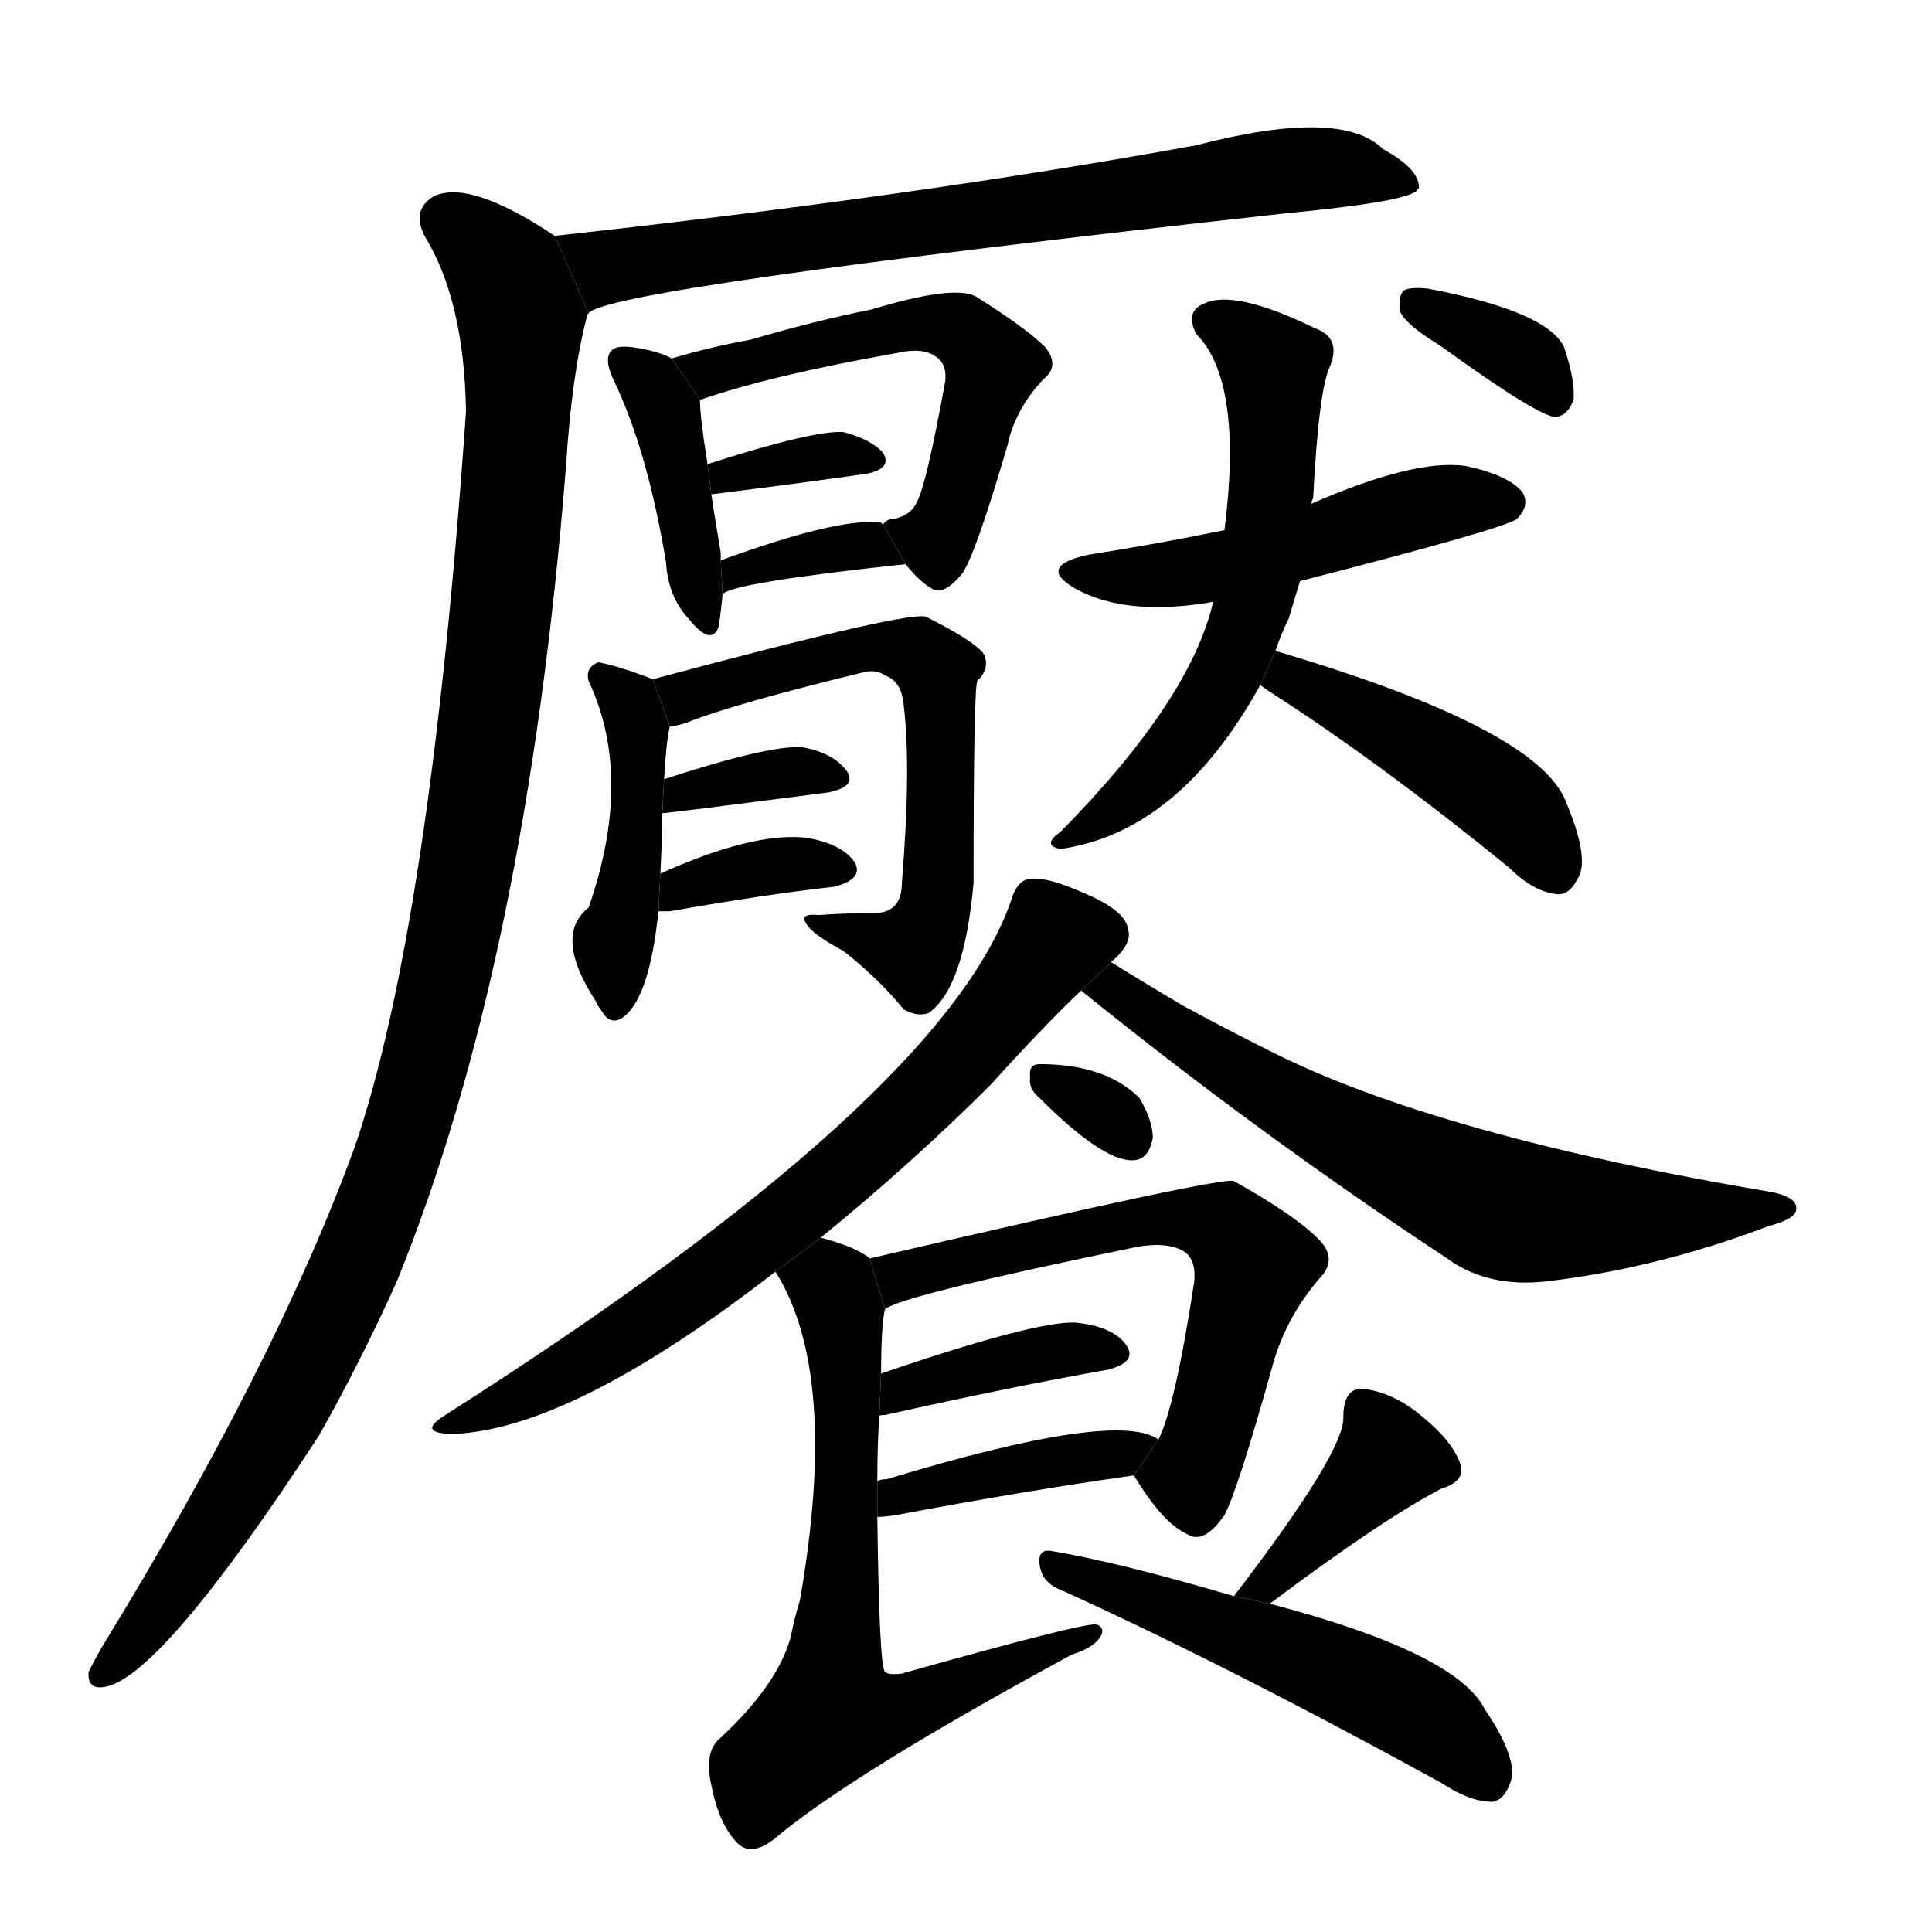 <svg version="1.1" viewBox="0 0 1024 1024" xmlns="http://www.w3.org/2000/svg">
  <g stroke="black" stroke-dasharray="1,1" stroke-width="1" transform="scale(4, 4)">
  </g>
  <g transform="scale(1, -1) translate(0, -900)">
    <style type="text/css">
      
        @keyframes keyframes0 {
          from {
            stroke: blue;
            stroke-dashoffset: 707;
            stroke-width: 128;
          }
          70% {
            animation-timing-function: step-end;
            stroke: blue;
            stroke-dashoffset: 0;
            stroke-width: 128;
          }
          to {
            stroke: black;
            stroke-width: 1024;
          }
        }
        #make-me-a-hanzi-animation-0 {
          animation: keyframes0 0.825s both;
          animation-delay: 0s;
          animation-timing-function: linear;
        }
      
        @keyframes keyframes1 {
          from {
            stroke: blue;
            stroke-dashoffset: 1088;
            stroke-width: 128;
          }
          78% {
            animation-timing-function: step-end;
            stroke: blue;
            stroke-dashoffset: 0;
            stroke-width: 128;
          }
          to {
            stroke: black;
            stroke-width: 1024;
          }
        }
        #make-me-a-hanzi-animation-1 {
          animation: keyframes1 1.135s both;
          animation-delay: 0.825s;
          animation-timing-function: linear;
        }
      
        @keyframes keyframes2 {
          from {
            stroke: blue;
            stroke-dashoffset: 401;
            stroke-width: 128;
          }
          57% {
            animation-timing-function: step-end;
            stroke: blue;
            stroke-dashoffset: 0;
            stroke-width: 128;
          }
          to {
            stroke: black;
            stroke-width: 1024;
          }
        }
        #make-me-a-hanzi-animation-2 {
          animation: keyframes2 0.576s both;
          animation-delay: 1.961s;
          animation-timing-function: linear;
        }
      
        @keyframes keyframes3 {
          from {
            stroke: blue;
            stroke-dashoffset: 547;
            stroke-width: 128;
          }
          64% {
            animation-timing-function: step-end;
            stroke: blue;
            stroke-dashoffset: 0;
            stroke-width: 128;
          }
          to {
            stroke: black;
            stroke-width: 1024;
          }
        }
        #make-me-a-hanzi-animation-3 {
          animation: keyframes3 0.695s both;
          animation-delay: 2.537s;
          animation-timing-function: linear;
        }
      
        @keyframes keyframes4 {
          from {
            stroke: blue;
            stroke-dashoffset: 340;
            stroke-width: 128;
          }
          53% {
            animation-timing-function: step-end;
            stroke: blue;
            stroke-dashoffset: 0;
            stroke-width: 128;
          }
          to {
            stroke: black;
            stroke-width: 1024;
          }
        }
        #make-me-a-hanzi-animation-4 {
          animation: keyframes4 0.527s both;
          animation-delay: 3.232s;
          animation-timing-function: linear;
        }
      
        @keyframes keyframes5 {
          from {
            stroke: blue;
            stroke-dashoffset: 344;
            stroke-width: 128;
          }
          53% {
            animation-timing-function: step-end;
            stroke: blue;
            stroke-dashoffset: 0;
            stroke-width: 128;
          }
          to {
            stroke: black;
            stroke-width: 1024;
          }
        }
        #make-me-a-hanzi-animation-5 {
          animation: keyframes5 0.53s both;
          animation-delay: 3.759s;
          animation-timing-function: linear;
        }
      
        @keyframes keyframes6 {
          from {
            stroke: blue;
            stroke-dashoffset: 434;
            stroke-width: 128;
          }
          59% {
            animation-timing-function: step-end;
            stroke: blue;
            stroke-dashoffset: 0;
            stroke-width: 128;
          }
          to {
            stroke: black;
            stroke-width: 1024;
          }
        }
        #make-me-a-hanzi-animation-6 {
          animation: keyframes6 0.603s both;
          animation-delay: 4.289s;
          animation-timing-function: linear;
        }
      
        @keyframes keyframes7 {
          from {
            stroke: blue;
            stroke-dashoffset: 611;
            stroke-width: 128;
          }
          67% {
            animation-timing-function: step-end;
            stroke: blue;
            stroke-dashoffset: 0;
            stroke-width: 128;
          }
          to {
            stroke: black;
            stroke-width: 1024;
          }
        }
        #make-me-a-hanzi-animation-7 {
          animation: keyframes7 0.747s both;
          animation-delay: 4.892s;
          animation-timing-function: linear;
        }
      
        @keyframes keyframes8 {
          from {
            stroke: blue;
            stroke-dashoffset: 347;
            stroke-width: 128;
          }
          53% {
            animation-timing-function: step-end;
            stroke: blue;
            stroke-dashoffset: 0;
            stroke-width: 128;
          }
          to {
            stroke: black;
            stroke-width: 1024;
          }
        }
        #make-me-a-hanzi-animation-8 {
          animation: keyframes8 0.532s both;
          animation-delay: 5.639s;
          animation-timing-function: linear;
        }
      
        @keyframes keyframes9 {
          from {
            stroke: blue;
            stroke-dashoffset: 352;
            stroke-width: 128;
          }
          53% {
            animation-timing-function: step-end;
            stroke: blue;
            stroke-dashoffset: 0;
            stroke-width: 128;
          }
          to {
            stroke: black;
            stroke-width: 1024;
          }
        }
        #make-me-a-hanzi-animation-9 {
          animation: keyframes9 0.536s both;
          animation-delay: 6.172s;
          animation-timing-function: linear;
        }
      
        @keyframes keyframes10 {
          from {
            stroke: blue;
            stroke-dashoffset: 488;
            stroke-width: 128;
          }
          61% {
            animation-timing-function: step-end;
            stroke: blue;
            stroke-dashoffset: 0;
            stroke-width: 128;
          }
          to {
            stroke: black;
            stroke-width: 1024;
          }
        }
        #make-me-a-hanzi-animation-10 {
          animation: keyframes10 0.647s both;
          animation-delay: 6.708s;
          animation-timing-function: linear;
        }
      
        @keyframes keyframes11 {
          from {
            stroke: blue;
            stroke-dashoffset: 585;
            stroke-width: 128;
          }
          66% {
            animation-timing-function: step-end;
            stroke: blue;
            stroke-dashoffset: 0;
            stroke-width: 128;
          }
          to {
            stroke: black;
            stroke-width: 1024;
          }
        }
        #make-me-a-hanzi-animation-11 {
          animation: keyframes11 0.726s both;
          animation-delay: 7.355s;
          animation-timing-function: linear;
        }
      
        @keyframes keyframes12 {
          from {
            stroke: blue;
            stroke-dashoffset: 442;
            stroke-width: 128;
          }
          59% {
            animation-timing-function: step-end;
            stroke: blue;
            stroke-dashoffset: 0;
            stroke-width: 128;
          }
          to {
            stroke: black;
            stroke-width: 1024;
          }
        }
        #make-me-a-hanzi-animation-12 {
          animation: keyframes12 0.61s both;
          animation-delay: 8.081s;
          animation-timing-function: linear;
        }
      
        @keyframes keyframes13 {
          from {
            stroke: blue;
            stroke-dashoffset: 348;
            stroke-width: 128;
          }
          53% {
            animation-timing-function: step-end;
            stroke: blue;
            stroke-dashoffset: 0;
            stroke-width: 128;
          }
          to {
            stroke: black;
            stroke-width: 1024;
          }
        }
        #make-me-a-hanzi-animation-13 {
          animation: keyframes13 0.533s both;
          animation-delay: 8.691s;
          animation-timing-function: linear;
        }
      
        @keyframes keyframes14 {
          from {
            stroke: blue;
            stroke-dashoffset: 687;
            stroke-width: 128;
          }
          69% {
            animation-timing-function: step-end;
            stroke: blue;
            stroke-dashoffset: 0;
            stroke-width: 128;
          }
          to {
            stroke: black;
            stroke-width: 1024;
          }
        }
        #make-me-a-hanzi-animation-14 {
          animation: keyframes14 0.809s both;
          animation-delay: 9.224s;
          animation-timing-function: linear;
        }
      
        @keyframes keyframes15 {
          from {
            stroke: blue;
            stroke-dashoffset: 650;
            stroke-width: 128;
          }
          68% {
            animation-timing-function: step-end;
            stroke: blue;
            stroke-dashoffset: 0;
            stroke-width: 128;
          }
          to {
            stroke: black;
            stroke-width: 1024;
          }
        }
        #make-me-a-hanzi-animation-15 {
          animation: keyframes15 0.779s both;
          animation-delay: 10.033s;
          animation-timing-function: linear;
        }
      
        @keyframes keyframes16 {
          from {
            stroke: blue;
            stroke-dashoffset: 309;
            stroke-width: 128;
          }
          50% {
            animation-timing-function: step-end;
            stroke: blue;
            stroke-dashoffset: 0;
            stroke-width: 128;
          }
          to {
            stroke: black;
            stroke-width: 1024;
          }
        }
        #make-me-a-hanzi-animation-16 {
          animation: keyframes16 0.501s both;
          animation-delay: 10.812s;
          animation-timing-function: linear;
        }
      
        @keyframes keyframes17 {
          from {
            stroke: blue;
            stroke-dashoffset: 610;
            stroke-width: 128;
          }
          67% {
            animation-timing-function: step-end;
            stroke: blue;
            stroke-dashoffset: 0;
            stroke-width: 128;
          }
          to {
            stroke: black;
            stroke-width: 1024;
          }
        }
        #make-me-a-hanzi-animation-17 {
          animation: keyframes17 0.746s both;
          animation-delay: 11.314s;
          animation-timing-function: linear;
        }
      
        @keyframes keyframes18 {
          from {
            stroke: blue;
            stroke-dashoffset: 378;
            stroke-width: 128;
          }
          55% {
            animation-timing-function: step-end;
            stroke: blue;
            stroke-dashoffset: 0;
            stroke-width: 128;
          }
          to {
            stroke: black;
            stroke-width: 1024;
          }
        }
        #make-me-a-hanzi-animation-18 {
          animation: keyframes18 0.558s both;
          animation-delay: 12.06s;
          animation-timing-function: linear;
        }
      
        @keyframes keyframes19 {
          from {
            stroke: blue;
            stroke-dashoffset: 400;
            stroke-width: 128;
          }
          57% {
            animation-timing-function: step-end;
            stroke: blue;
            stroke-dashoffset: 0;
            stroke-width: 128;
          }
          to {
            stroke: black;
            stroke-width: 1024;
          }
        }
        #make-me-a-hanzi-animation-19 {
          animation: keyframes19 0.576s both;
          animation-delay: 12.618s;
          animation-timing-function: linear;
        }
      
        @keyframes keyframes20 {
          from {
            stroke: blue;
            stroke-dashoffset: 652;
            stroke-width: 128;
          }
          68% {
            animation-timing-function: step-end;
            stroke: blue;
            stroke-dashoffset: 0;
            stroke-width: 128;
          }
          to {
            stroke: black;
            stroke-width: 1024;
          }
        }
        #make-me-a-hanzi-animation-20 {
          animation: keyframes20 0.781s both;
          animation-delay: 13.193s;
          animation-timing-function: linear;
        }
      
        @keyframes keyframes21 {
          from {
            stroke: blue;
            stroke-dashoffset: 376;
            stroke-width: 128;
          }
          55% {
            animation-timing-function: step-end;
            stroke: blue;
            stroke-dashoffset: 0;
            stroke-width: 128;
          }
          to {
            stroke: black;
            stroke-width: 1024;
          }
        }
        #make-me-a-hanzi-animation-21 {
          animation: keyframes21 0.556s both;
          animation-delay: 13.974s;
          animation-timing-function: linear;
        }
      
        @keyframes keyframes22 {
          from {
            stroke: blue;
            stroke-dashoffset: 513;
            stroke-width: 128;
          }
          63% {
            animation-timing-function: step-end;
            stroke: blue;
            stroke-dashoffset: 0;
            stroke-width: 128;
          }
          to {
            stroke: black;
            stroke-width: 1024;
          }
        }
        #make-me-a-hanzi-animation-22 {
          animation: keyframes22 0.667s both;
          animation-delay: 14.53s;
          animation-timing-function: linear;
        }
      
    </style>
    
      <path d="M 312 734 Q 321 747 682 787 Q 745 793 751 799 Q 751 800 752 800 Q 753 810 733 821 Q 711 843 634 823 Q 486 796 294 775 L 312 734 Z" fill="black"></path>
    
      <path d="M 294 775 Q 249 805 230 796 Q 218 789 225 775 Q 246 741 247 682 Q 228 409 188 292 Q 146 177 54 27 Q 50 20 47 14 Q 46 4 56 6 Q 86 12 169 139 Q 190 176 210 220 Q 279 389 300 653 Q 303 701 311 732 Q 311 733 312 734 L 294 775 Z" fill="black"></path>
    
      <path d="M 356 710 Q 349 714 335 716 Q 326 717 324 714 Q 320 710 325 699 Q 343 662 353 602 Q 354 584 365 572 Q 377 557 381 568 Q 382 575 383 585 L 382 603 Q 382 604 382 607 Q 379 625 377 638 L 375 654 Q 371 679 371 688 L 356 710 Z" fill="black"></path>
    
      <path d="M 480 601 Q 487 592 494 588 Q 500 584 510 596 Q 517 606 534 664 Q 538 683 553 699 Q 562 706 554 716 Q 544 726 517 743 Q 505 749 462 736 Q 432 730 398 720 Q 376 716 356 710 L 371 688 Q 408 701 476 713 Q 489 716 496 711 Q 502 707 501 698 Q 491 643 486 634 Q 483 627 474 625 Q 470 625 468 622 L 480 601 Z" fill="black"></path>
    
      <path d="M 377 638 Q 425 644 460 649 Q 473 652 468 660 Q 462 667 447 671 Q 431 672 375 654 L 377 638 Z" fill="black"></path>
    
      <path d="M 383 585 Q 387 591 480 601 L 468 622 L 467 623 Q 445 626 382 603 L 383 585 Z" fill="black"></path>
    
      <path d="M 350 437 Q 351 456 351 469 L 352 487 Q 353 506 355 515 L 346 540 Q 328 547 317 549 Q 310 546 312 539 Q 336 488 312 419 Q 293 404 316 369 Q 316 368 319 364 Q 323 357 329 360 Q 344 369 349 417 L 350 437 Z" fill="black"></path>
    
      <path d="M 355 515 Q 358 515 364 517 Q 389 527 459 544 Q 465 545 469 542 Q 478 539 479 526 Q 483 493 478 432 Q 478 416 463 416 Q 447 416 434 415 Q 424 416 427 411 Q 430 405 447 396 Q 466 381 479 365 Q 486 361 492 363 Q 511 376 516 432 Q 516 535 518 539 Q 518 540 519 540 Q 525 547 521 554 Q 515 561 491 573 Q 484 577 346 540 L 355 515 Z" fill="black"></path>
    
      <path d="M 351 469 Q 354 469 439 480 Q 454 483 449 491 Q 442 501 425 504 Q 407 505 352 487 L 351 469 Z" fill="black"></path>
    
      <path d="M 349 417 Q 350 417 355 417 Q 406 426 442 430 Q 458 434 453 443 Q 446 453 427 456 Q 399 459 350 437 L 349 417 Z" fill="black"></path>
    
      <path d="M 689 592 Q 798 620 804 625 Q 811 632 807 639 Q 800 648 777 653 Q 750 657 695 633 L 649 619 Q 615 612 577 606 Q 549 600 570 588 Q 597 573 643 581 L 689 592 Z" fill="black"></path>
    
      <path d="M 676 555 Q 679 564 683 572 L 689 592 L 695 633 Q 695 634 696 636 Q 699 694 705 706 Q 711 721 697 726 Q 654 747 638 739 Q 628 735 634 723 Q 659 698 649 619 L 643 581 Q 631 529 562 459 Q 552 452 562 450 Q 625 459 668 537 L 676 555 Z" fill="black"></path>
    
      <path d="M 668 537 Q 669 536 672 534 Q 730 497 800 440 Q 813 427 826 426 Q 832 426 836 434 Q 843 444 830 475 Q 815 514 676 555 L 668 537 Z" fill="black"></path>
    
      <path d="M 763 717 Q 817 678 825 679 Q 831 680 834 688 Q 835 698 829 716 Q 820 735 757 747 Q 747 748 744 746 Q 741 743 742 735 Q 745 728 763 717 Z" fill="black"></path>
    
      <path d="M 435 244 Q 484 284 525 325 Q 553 356 573 375 L 589 390 Q 589 391 590 391 Q 600 400 598 407 Q 597 417 576 426 Q 554 436 545 434 Q 539 433 536 423 Q 500 318 236 150 Q 220 140 241 140 Q 304 143 411 226 L 435 244 Z" fill="black"></path>
    
      <path d="M 573 375 Q 667 299 767 233 Q 789 217 821 221 Q 879 228 937 250 Q 952 254 952 259 Q 953 265 940 268 Q 762 298 673 343 Q 649 355 627 367 Q 605 380 589 390 L 573 375 Z" fill="black"></path>
    
      <path d="M 551 318 Q 584 285 600 285 Q 609 285 611 297 Q 611 306 604 318 Q 586 336 551 336 Q 545 336 546 329 Q 545 323 551 318 Z" fill="black"></path>
    
      <path d="M 601 118 Q 616 93 629 87 Q 638 81 649 97 Q 656 110 675 178 Q 682 202 699 222 Q 709 232 700 242 Q 688 255 654 274 Q 650 277 461 233 L 469 206 Q 476 213 602 239 Q 618 242 627 237 Q 634 233 633 221 Q 623 155 614 137 L 601 118 Z" fill="black"></path>
    
      <path d="M 466 149 Q 465 150 469 150 Q 536 165 587 174 Q 603 178 597 187 Q 590 197 570 199 Q 549 200 467 172 L 466 149 Z" fill="black"></path>
    
      <path d="M 465 96 Q 469 96 475 97 Q 544 110 601 118 L 614 137 Q 592 153 470 116 Q 467 116 465 115 L 465 96 Z" fill="black"></path>
    
      <path d="M 461 233 Q 454 239 435 244 L 411 226 Q 445 172 424 52 Q 421 42 419 32 Q 412 7 382 -21 Q 373 -28 377 -46 Q 381 -67 391 -77 Q 398 -84 410 -75 Q 450 -41 568 23 Q 581 27 584 34 Q 585 38 581 39 Q 574 40 478 13 Q 471 12 469 14 Q 466 17 465 96 L 465 115 Q 465 134 466 149 L 467 172 Q 467 197 469 206 L 461 233 Z" fill="black"></path>
    
      <path d="M 673 50 Q 733 95 764 111 Q 777 115 774 124 Q 770 136 754 149 Q 739 162 722 164 Q 712 164 712 149 Q 713 131 654 54 L 673 50 Z" fill="black"></path>
    
      <path d="M 654 54 Q 593 72 557 78 Q 550 79 551 71 Q 552 61 563 57 Q 651 17 764 -45 Q 779 -55 791 -55 Q 797 -54 800 -46 Q 806 -34 787 -6 Q 772 24 673 50 L 654 54 Z" fill="black"></path>
    
    
      <clipPath id="make-me-a-hanzi-clip-0">
        <path d="M 312 734 Q 321 747 682 787 Q 745 793 751 799 Q 751 800 752 800 Q 753 810 733 821 Q 711 843 634 823 Q 486 796 294 775 L 312 734 Z"></path>
      </clipPath>
      <path clip-path="url(#make-me-a-hanzi-clip-0)" d="M 303 771 L 317 761 L 331 760 L 684 810 L 747 804" fill="none" id="make-me-a-hanzi-animation-0" stroke-dasharray="579 1158" stroke-linecap="round"></path>
    
      <clipPath id="make-me-a-hanzi-clip-1">
        <path d="M 294 775 Q 249 805 230 796 Q 218 789 225 775 Q 246 741 247 682 Q 228 409 188 292 Q 146 177 54 27 Q 50 20 47 14 Q 46 4 56 6 Q 86 12 169 139 Q 190 176 210 220 Q 279 389 300 653 Q 303 701 311 732 Q 311 733 312 734 L 294 775 Z"></path>
      </clipPath>
      <path clip-path="url(#make-me-a-hanzi-clip-1)" d="M 236 783 L 269 751 L 276 731 L 276 701 L 258 505 L 233 366 L 201 259 L 145 139 L 98 65 L 56 15" fill="none" id="make-me-a-hanzi-animation-1" stroke-dasharray="960 1920" stroke-linecap="round"></path>
    
      <clipPath id="make-me-a-hanzi-clip-2">
        <path d="M 356 710 Q 349 714 335 716 Q 326 717 324 714 Q 320 710 325 699 Q 343 662 353 602 Q 354 584 365 572 Q 377 557 381 568 Q 382 575 383 585 L 382 603 Q 382 604 382 607 Q 379 625 377 638 L 375 654 Q 371 679 371 688 L 356 710 Z"></path>
      </clipPath>
      <path clip-path="url(#make-me-a-hanzi-clip-2)" d="M 331 707 L 352 683 L 373 572" fill="none" id="make-me-a-hanzi-animation-2" stroke-dasharray="273 546" stroke-linecap="round"></path>
    
      <clipPath id="make-me-a-hanzi-clip-3">
        <path d="M 480 601 Q 487 592 494 588 Q 500 584 510 596 Q 517 606 534 664 Q 538 683 553 699 Q 562 706 554 716 Q 544 726 517 743 Q 505 749 462 736 Q 432 730 398 720 Q 376 716 356 710 L 371 688 Q 408 701 476 713 Q 489 716 496 711 Q 502 707 501 698 Q 491 643 486 634 Q 483 627 474 625 Q 470 625 468 622 L 480 601 Z"></path>
      </clipPath>
      <path clip-path="url(#make-me-a-hanzi-clip-3)" d="M 364 707 L 385 704 L 475 728 L 515 722 L 526 706 L 503 624 L 493 616 L 474 618" fill="none" id="make-me-a-hanzi-animation-3" stroke-dasharray="419 838" stroke-linecap="round"></path>
    
      <clipPath id="make-me-a-hanzi-clip-4">
        <path d="M 377 638 Q 425 644 460 649 Q 473 652 468 660 Q 462 667 447 671 Q 431 672 375 654 L 377 638 Z"></path>
      </clipPath>
      <path clip-path="url(#make-me-a-hanzi-clip-4)" d="M 384 643 L 387 651 L 399 649 L 407 655 L 460 658" fill="none" id="make-me-a-hanzi-animation-4" stroke-dasharray="212 424" stroke-linecap="round"></path>
    
      <clipPath id="make-me-a-hanzi-clip-5">
        <path d="M 383 585 Q 387 591 480 601 L 468 622 L 467 623 Q 445 626 382 603 L 383 585 Z"></path>
      </clipPath>
      <path clip-path="url(#make-me-a-hanzi-clip-5)" d="M 388 592 L 392 599 L 454 611 L 467 601" fill="none" id="make-me-a-hanzi-animation-5" stroke-dasharray="216 432" stroke-linecap="round"></path>
    
      <clipPath id="make-me-a-hanzi-clip-6">
        <path d="M 350 437 Q 351 456 351 469 L 352 487 Q 353 506 355 515 L 346 540 Q 328 547 317 549 Q 310 546 312 539 Q 336 488 312 419 Q 293 404 316 369 Q 316 368 319 364 Q 323 357 329 360 Q 344 369 349 417 L 350 437 Z"></path>
      </clipPath>
      <path clip-path="url(#make-me-a-hanzi-clip-6)" d="M 322 540 L 334 529 L 339 496 L 334 433 L 325 402 L 327 369" fill="none" id="make-me-a-hanzi-animation-6" stroke-dasharray="306 612" stroke-linecap="round"></path>
    
      <clipPath id="make-me-a-hanzi-clip-7">
        <path d="M 355 515 Q 358 515 364 517 Q 389 527 459 544 Q 465 545 469 542 Q 478 539 479 526 Q 483 493 478 432 Q 478 416 463 416 Q 447 416 434 415 Q 424 416 427 411 Q 430 405 447 396 Q 466 381 479 365 Q 486 361 492 363 Q 511 376 516 432 Q 516 535 518 539 Q 518 540 519 540 Q 525 547 521 554 Q 515 561 491 573 Q 484 577 346 540 L 355 515 Z"></path>
      </clipPath>
      <path clip-path="url(#make-me-a-hanzi-clip-7)" d="M 358 523 L 365 534 L 460 557 L 484 554 L 497 545 L 500 446 L 492 407 L 480 397 L 432 410" fill="none" id="make-me-a-hanzi-animation-7" stroke-dasharray="483 966" stroke-linecap="round"></path>
    
      <clipPath id="make-me-a-hanzi-clip-8">
        <path d="M 351 469 Q 354 469 439 480 Q 454 483 449 491 Q 442 501 425 504 Q 407 505 352 487 L 351 469 Z"></path>
      </clipPath>
      <path clip-path="url(#make-me-a-hanzi-clip-8)" d="M 352 473 L 363 482 L 439 490" fill="none" id="make-me-a-hanzi-animation-8" stroke-dasharray="219 438" stroke-linecap="round"></path>
    
      <clipPath id="make-me-a-hanzi-clip-9">
        <path d="M 349 417 Q 350 417 355 417 Q 406 426 442 430 Q 458 434 453 443 Q 446 453 427 456 Q 399 459 350 437 L 349 417 Z"></path>
      </clipPath>
      <path clip-path="url(#make-me-a-hanzi-clip-9)" d="M 352 422 L 363 431 L 397 439 L 444 439" fill="none" id="make-me-a-hanzi-animation-9" stroke-dasharray="224 448" stroke-linecap="round"></path>
    
      <clipPath id="make-me-a-hanzi-clip-10">
        <path d="M 689 592 Q 798 620 804 625 Q 811 632 807 639 Q 800 648 777 653 Q 750 657 695 633 L 649 619 Q 615 612 577 606 Q 549 600 570 588 Q 597 573 643 581 L 689 592 Z"></path>
      </clipPath>
      <path clip-path="url(#make-me-a-hanzi-clip-10)" d="M 571 598 L 632 597 L 753 631 L 798 634" fill="none" id="make-me-a-hanzi-animation-10" stroke-dasharray="360 720" stroke-linecap="round"></path>
    
      <clipPath id="make-me-a-hanzi-clip-11">
        <path d="M 676 555 Q 679 564 683 572 L 689 592 L 695 633 Q 695 634 696 636 Q 699 694 705 706 Q 711 721 697 726 Q 654 747 638 739 Q 628 735 634 723 Q 659 698 649 619 L 643 581 Q 631 529 562 459 Q 552 452 562 450 Q 625 459 668 537 L 676 555 Z"></path>
      </clipPath>
      <path clip-path="url(#make-me-a-hanzi-clip-11)" d="M 641 730 L 663 718 L 675 699 L 675 648 L 663 576 L 648 538 L 620 498 L 568 455" fill="none" id="make-me-a-hanzi-animation-11" stroke-dasharray="457 914" stroke-linecap="round"></path>
    
      <clipPath id="make-me-a-hanzi-clip-12">
        <path d="M 668 537 Q 669 536 672 534 Q 730 497 800 440 Q 813 427 826 426 Q 832 426 836 434 Q 843 444 830 475 Q 815 514 676 555 L 668 537 Z"></path>
      </clipPath>
      <path clip-path="url(#make-me-a-hanzi-clip-12)" d="M 673 540 L 707 532 L 784 486 L 804 470 L 823 440" fill="none" id="make-me-a-hanzi-animation-12" stroke-dasharray="314 628" stroke-linecap="round"></path>
    
      <clipPath id="make-me-a-hanzi-clip-13">
        <path d="M 763 717 Q 817 678 825 679 Q 831 680 834 688 Q 835 698 829 716 Q 820 735 757 747 Q 747 748 744 746 Q 741 743 742 735 Q 745 728 763 717 Z"></path>
      </clipPath>
      <path clip-path="url(#make-me-a-hanzi-clip-13)" d="M 751 739 L 807 711 L 825 688" fill="none" id="make-me-a-hanzi-animation-13" stroke-dasharray="220 440" stroke-linecap="round"></path>
    
      <clipPath id="make-me-a-hanzi-clip-14">
        <path d="M 435 244 Q 484 284 525 325 Q 553 356 573 375 L 589 390 Q 589 391 590 391 Q 600 400 598 407 Q 597 417 576 426 Q 554 436 545 434 Q 539 433 536 423 Q 500 318 236 150 Q 220 140 241 140 Q 304 143 411 226 L 435 244 Z"></path>
      </clipPath>
      <path clip-path="url(#make-me-a-hanzi-clip-14)" d="M 584 405 L 557 399 L 504 334 L 392 233 L 302 173 L 246 149" fill="none" id="make-me-a-hanzi-animation-14" stroke-dasharray="559 1118" stroke-linecap="round"></path>
    
      <clipPath id="make-me-a-hanzi-clip-15">
        <path d="M 573 375 Q 667 299 767 233 Q 789 217 821 221 Q 879 228 937 250 Q 952 254 952 259 Q 953 265 940 268 Q 762 298 673 343 Q 649 355 627 367 Q 605 380 589 390 L 573 375 Z"></path>
      </clipPath>
      <path clip-path="url(#make-me-a-hanzi-clip-15)" d="M 582 374 L 591 376 L 686 313 L 791 261 L 881 255 L 944 261" fill="none" id="make-me-a-hanzi-animation-15" stroke-dasharray="522 1044" stroke-linecap="round"></path>
    
      <clipPath id="make-me-a-hanzi-clip-16">
        <path d="M 551 318 Q 584 285 600 285 Q 609 285 611 297 Q 611 306 604 318 Q 586 336 551 336 Q 545 336 546 329 Q 545 323 551 318 Z"></path>
      </clipPath>
      <path clip-path="url(#make-me-a-hanzi-clip-16)" d="M 556 327 L 589 309 L 599 297" fill="none" id="make-me-a-hanzi-animation-16" stroke-dasharray="181 362" stroke-linecap="round"></path>
    
      <clipPath id="make-me-a-hanzi-clip-17">
        <path d="M 601 118 Q 616 93 629 87 Q 638 81 649 97 Q 656 110 675 178 Q 682 202 699 222 Q 709 232 700 242 Q 688 255 654 274 Q 650 277 461 233 L 469 206 Q 476 213 602 239 Q 618 242 627 237 Q 634 233 633 221 Q 623 155 614 137 L 601 118 Z"></path>
      </clipPath>
      <path clip-path="url(#make-me-a-hanzi-clip-17)" d="M 467 213 L 479 227 L 520 232 L 529 239 L 562 240 L 572 247 L 587 245 L 620 255 L 650 249 L 664 229 L 631 118 L 635 101" fill="none" id="make-me-a-hanzi-animation-17" stroke-dasharray="482 964" stroke-linecap="round"></path>
    
      <clipPath id="make-me-a-hanzi-clip-18">
        <path d="M 466 149 Q 465 150 469 150 Q 536 165 587 174 Q 603 178 597 187 Q 590 197 570 199 Q 549 200 467 172 L 466 149 Z"></path>
      </clipPath>
      <path clip-path="url(#make-me-a-hanzi-clip-18)" d="M 476 157 L 479 166 L 502 172 L 560 184 L 589 183" fill="none" id="make-me-a-hanzi-animation-18" stroke-dasharray="250 500" stroke-linecap="round"></path>
    
      <clipPath id="make-me-a-hanzi-clip-19">
        <path d="M 465 96 Q 469 96 475 97 Q 544 110 601 118 L 614 137 Q 592 153 470 116 Q 467 116 465 115 L 465 96 Z"></path>
      </clipPath>
      <path clip-path="url(#make-me-a-hanzi-clip-19)" d="M 470 101 L 506 117 L 609 134" fill="none" id="make-me-a-hanzi-animation-19" stroke-dasharray="272 544" stroke-linecap="round"></path>
    
      <clipPath id="make-me-a-hanzi-clip-20">
        <path d="M 461 233 Q 454 239 435 244 L 411 226 Q 445 172 424 52 Q 421 42 419 32 Q 412 7 382 -21 Q 373 -28 377 -46 Q 381 -67 391 -77 Q 398 -84 410 -75 Q 450 -41 568 23 Q 581 27 584 34 Q 585 38 581 39 Q 574 40 478 13 Q 471 12 469 14 Q 466 17 465 96 L 465 115 Q 465 134 466 149 L 467 172 Q 467 197 469 206 L 461 233 Z"></path>
      </clipPath>
      <path clip-path="url(#make-me-a-hanzi-clip-20)" d="M 421 225 L 441 217 L 447 194 L 449 133 L 440 -9 L 482 -6 L 579 35" fill="none" id="make-me-a-hanzi-animation-20" stroke-dasharray="524 1048" stroke-linecap="round"></path>
    
      <clipPath id="make-me-a-hanzi-clip-21">
        <path d="M 673 50 Q 733 95 764 111 Q 777 115 774 124 Q 770 136 754 149 Q 739 162 722 164 Q 712 164 712 149 Q 713 131 654 54 L 673 50 Z"></path>
      </clipPath>
      <path clip-path="url(#make-me-a-hanzi-clip-21)" d="M 764 121 L 735 126 L 671 62" fill="none" id="make-me-a-hanzi-animation-21" stroke-dasharray="248 496" stroke-linecap="round"></path>
    
      <clipPath id="make-me-a-hanzi-clip-22">
        <path d="M 654 54 Q 593 72 557 78 Q 550 79 551 71 Q 552 61 563 57 Q 651 17 764 -45 Q 779 -55 791 -55 Q 797 -54 800 -46 Q 806 -34 787 -6 Q 772 24 673 50 L 654 54 Z"></path>
      </clipPath>
      <path clip-path="url(#make-me-a-hanzi-clip-22)" d="M 560 70 L 733 3 L 764 -16 L 787 -42" fill="none" id="make-me-a-hanzi-animation-22" stroke-dasharray="385 770" stroke-linecap="round"></path>
    
  </g>
</svg>
